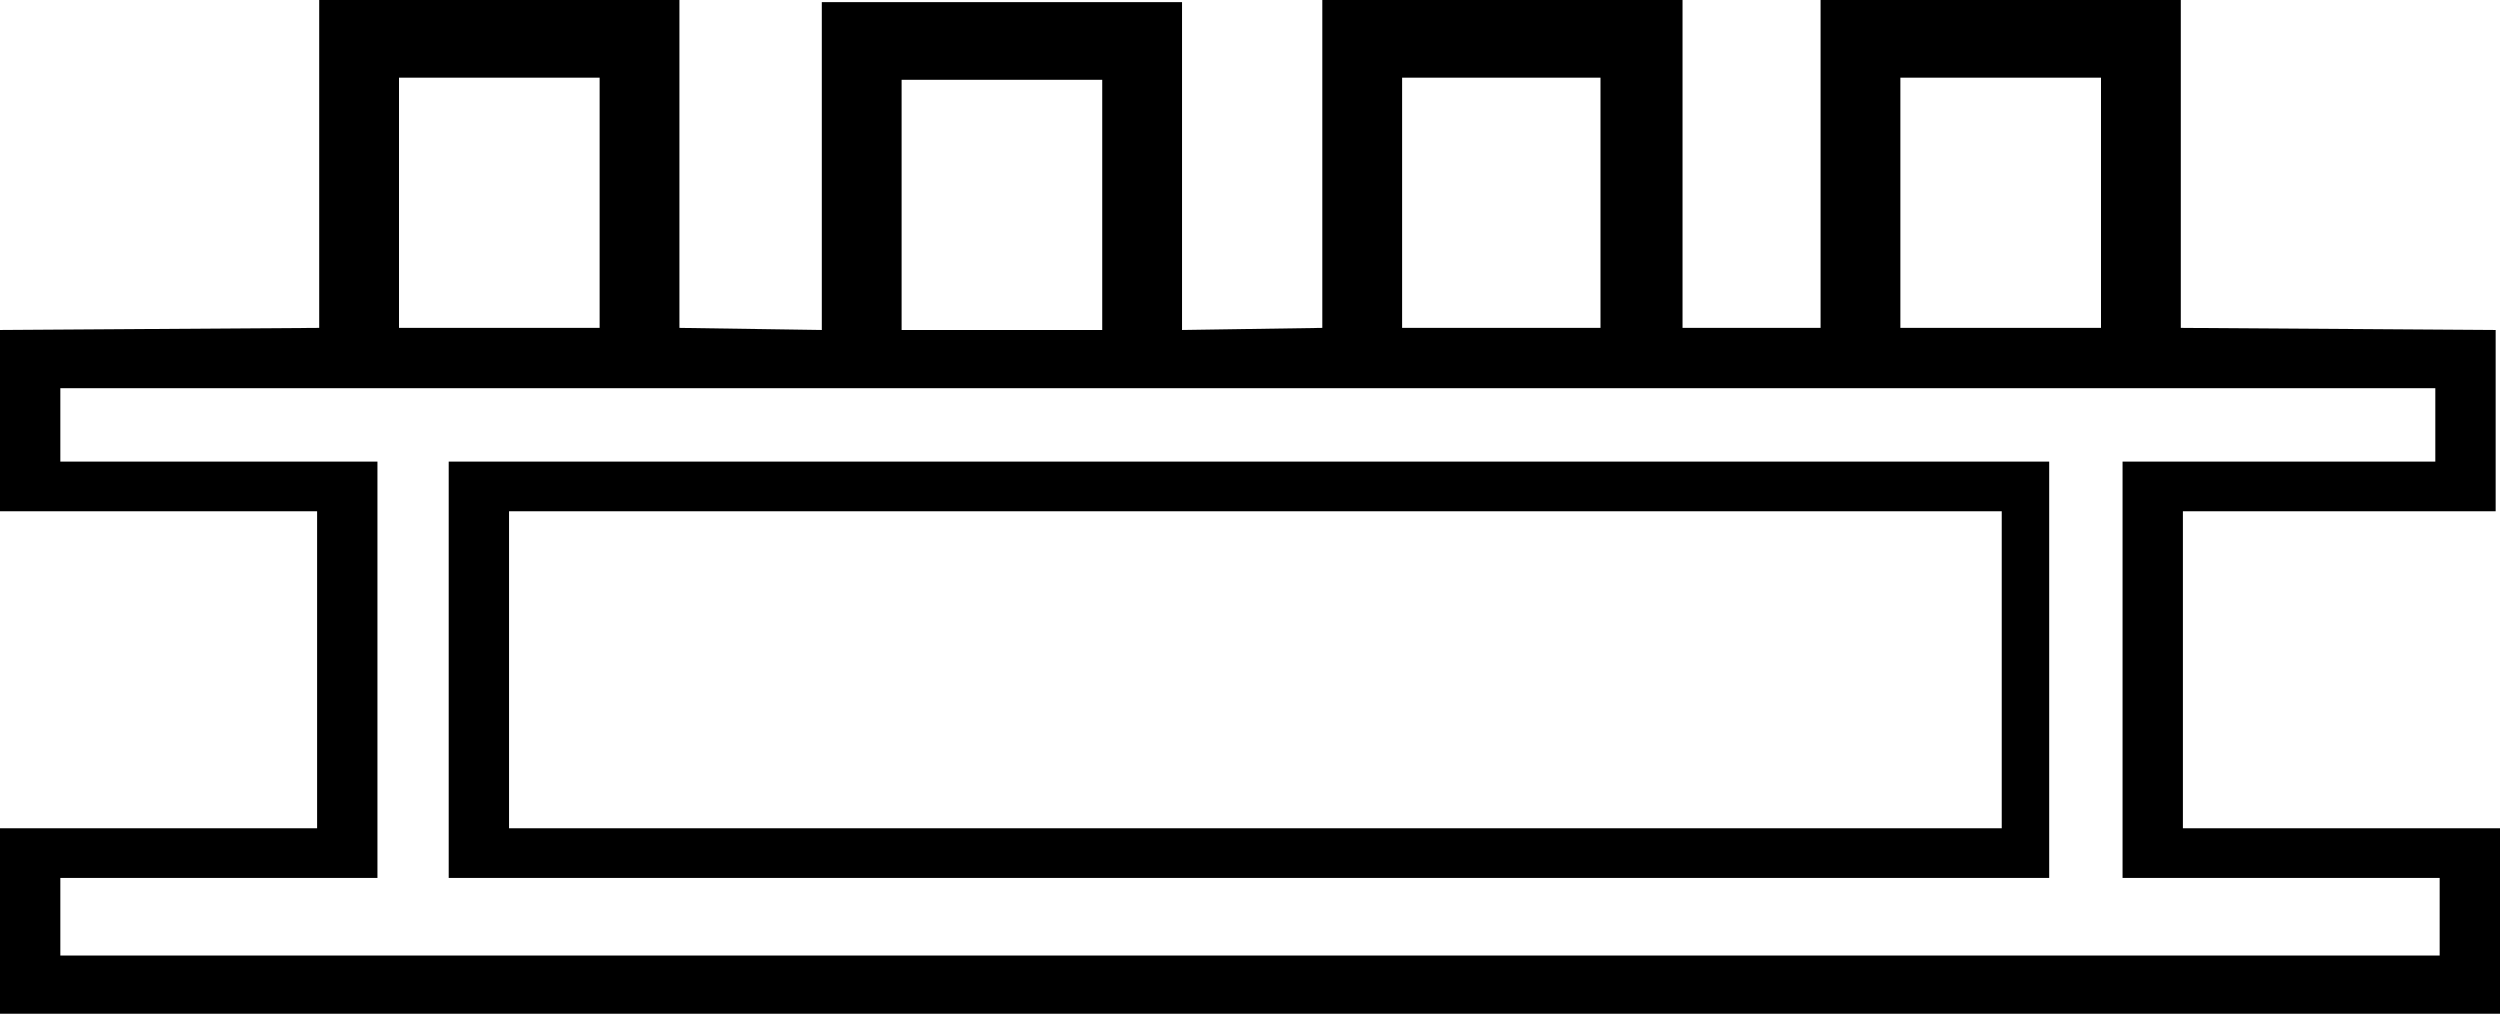 <?xml version='1.0' encoding ='UTF-8' standalone='yes'?>
<svg width='17.857' height='7.241' xmlns='http://www.w3.org/2000/svg' xmlns:xlink='http://www.w3.org/1999/xlink' xmlns:inkscape='http://www.inkscape.org/namespaces/inkscape'>
<path style='fill:#000000; stroke:none' d=' M 0.431 2.773  L 0.431 3.297  L 2.696 3.297  L 2.696 6.271  L 0.431 6.271  L 0.431 6.825  L 17.426 6.825  L 17.426 6.271  L 15.161 6.271  L 15.161 3.297  L 17.395 3.297  L 17.395 2.773  L 0.431 2.773  Z  M 3.205 3.297  L 14.637 3.297  L 14.637 6.271  L 3.205 6.271  L 3.205 3.297  Z  M 3.636 3.652  L 3.636 5.916  L 14.298 5.916  L 14.298 3.652  L 3.636 3.652  Z  M 2.85 0.555  L 2.85 2.342  L 4.283 2.342  L 4.283 0.555  L 2.85 0.555  Z  M 13.574 0.555  L 13.574 2.342  L 15.007 2.342  L 15.007 0.555  L 13.574 0.555  Z  M 6.44 0.57  L 6.44 2.357  L 7.873 2.357  L 7.873 0.57  L 6.44 0.57  Z  M 10.015 0.555  L 10.015 2.342  L 11.432 2.342  L 11.432 0.555  L 10.015 0.555  Z  M 17.826 2.357  L 17.826 3.652  L 15.592 3.652  L 15.592 5.916  L 17.857 5.916  L 17.857 7.241  L 0 7.241  L 0 5.916  L 2.265 5.916  L 2.265 3.652  L 0 3.652  L 0 2.357  L 2.28 2.342  L 2.28 0  L 4.853 0  L 4.853 2.342  L 5.87 2.357  L 5.87 0.015  L 8.443 0.015  L 8.443 2.357  L 9.445 2.342  L 9.445 0  L 12.018 0  L 12.018 2.342  L 13.004 2.342  L 13.004 0  L 15.577 0  L 15.577 2.342  L 17.826 2.357  Z '/></svg>
